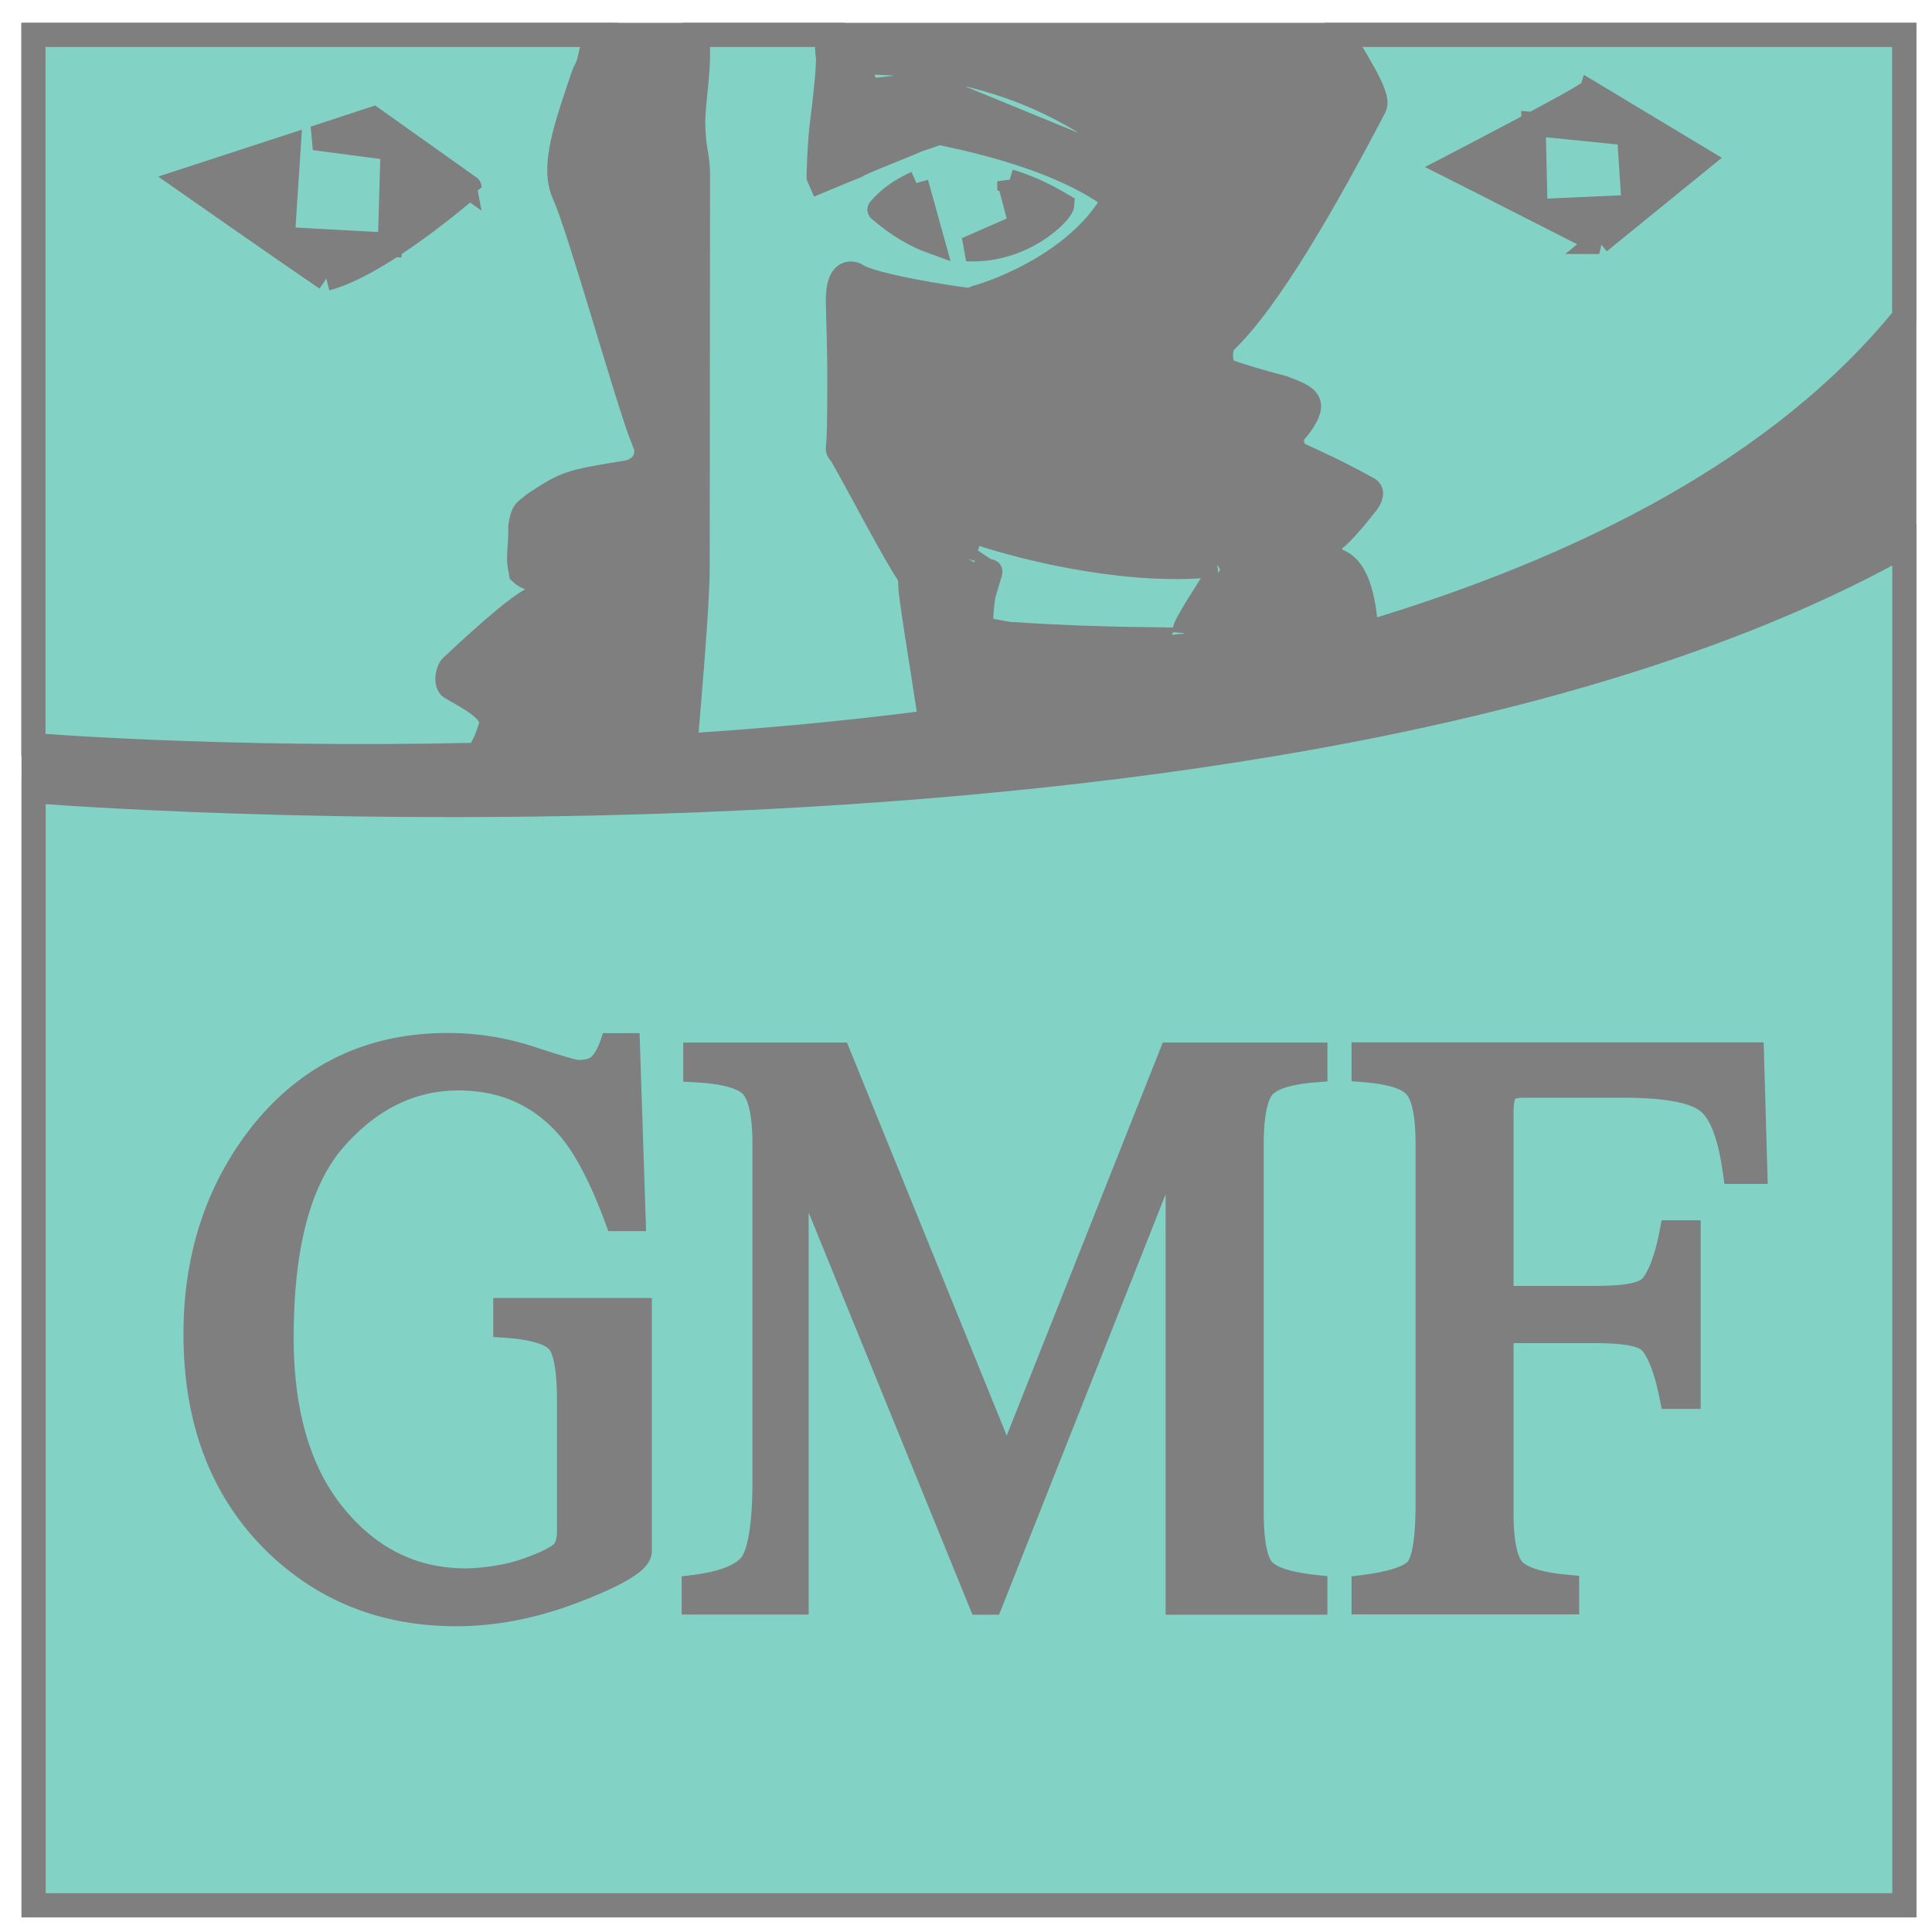 <svg fill="currentColor" height="64" opacity="0.5" stroke="currentColor" viewBox="0 0 80 80" width="64" xmlns="http://www.w3.org/2000/svg">
  <title>GMF</title>
  <path d="M1.391 1.445h77.463v77.449H1.391z"/>
  <path d="M78.848 78.894H1.392V32.76s51.767 4.216 77.463-10.189v56.322h-.007z" fill="#05a88d"/>
  <path d="M56.464 65.715c1.198-.154 1.925-.397 2.219-.742.286-.345.433-1.256.433-2.733V47.394c0-1.22-.161-2.02-.492-2.395-.316-.382-1.043-.602-2.16-.69v-.647h16.08l.14 4.863h-.845c-.213-1.55-.595-2.541-1.182-2.953-.573-.411-1.72-.617-3.416-.617H63.12c-.412 0-.654.074-.779.243-.117.154-.169.455-.169.91v7.64h3.725c1.285 0 2.108-.095 2.46-.455.353-.382.64-1.131.86-2.263h.705v6.81h-.705c-.228-1.139-.522-1.895-.867-2.27-.36-.36-1.175-.455-2.453-.455h-3.725v7.5c0 1.256.17 2.064.507 2.41.345.352 1.08.58 2.211.683v.639h-8.426v-.632zM26.485 54.248h-5.56v.646c1.101.074 1.821.28 2.152.61.33.33.485 1.153.485 2.476v5.436c0 .374-.081.66-.257.86-.184.19-.625.425-1.345.69a7.07 7.07 0 0 1-1.395.36 8.95 8.95 0 0 1-1.279.117c-2.152 0-3.966-.881-5.428-2.66-1.462-1.777-2.197-4.238-2.197-7.39 0-3.834.735-6.574 2.204-8.241 1.462-1.66 3.174-2.498 5.113-2.498 1.91 0 3.452.705 4.65 2.13.668.816 1.3 2.042 1.91 3.695h.698L26 43.28h-.676c-.125.36-.287.632-.47.823-.177.184-.485.287-.919.287-.169 0-.815-.191-1.939-.559a10.956 10.956 0 0 0-3.453-.558c-3.224 0-5.818 1.256-7.786 3.768-1.763 2.285-2.66 5.01-2.66 8.199 0 3.628 1.117 6.523 3.343 8.682 2.027 1.954 4.51 2.917 7.456 2.917 1.601 0 3.262-.323 4.995-1 1.734-.675 2.6-1.204 2.6-1.608v-9.983h-.007zM32.98 47.644l7.624 18.717h.426l7.736-19.525V66.36h5.7v-.646c-1.109-.118-1.836-.345-2.16-.698-.323-.353-.477-1.153-.477-2.402V47.387c0-1.22.162-2.013.478-2.38.33-.382 1.05-.603 2.16-.69v-.647h-5.98l-6.795 17.116-6.957-17.116h-5.943v.646c1.22.066 1.998.28 2.343.654.346.382.522 1.175.522 2.417v13.906c0 1.8-.184 2.953-.529 3.452-.353.492-1.16.816-2.402.97v.639h4.26v-18.71h-.007z"/>
  <g fill="#05a88d">
    <path d="M50.404 23.38c-3.401.419-7.772-.588-10.027-1.359-.177-.059-.052-.095-.118.015-.147.213-.279.749-.367 1.043.044-.14.881.573 1.05.573.118 0 .096-.088-.198.918-.08.25-.162 1.44-.103 1.455.059.014 1.029.235 1.3.235h.044c3.945.264 6.575.183 6.707.242.235.103.36-.044.324-.213 0 .007.014-.235.176-.514.382-.713.94-1.499 1.374-2.255.176-.206-.008-.228-.162-.14M37.247 3.612l2.094.25 5.318 2.182 1.36-.22c-2.175-1.624-5.613-3.277-10.586-3.24l.529 1.175 1.285-.147zM55.583 1.445c.279.69 1.601 2.476 1.337 2.982-1.984 3.791-4.386 8.015-6.2 9.727-.25.308-.22 1.05.132 1.219.345.14 1.572.507 2.24.668.574.213.956.36 1.073.61.191.309-.338 1.05-.705 1.396l.103.646c.47.28 1.263.537 3.122 1.565.213.154-.022.514-.155.654-.117.161-.984 1.249-1.337 1.454-.213.125-.066.735 0 .816.977.125 1.3 1.557 1.382 3.04 9.109-2.732 17.218-6.868 22.273-13.09V1.445H55.583zm10.637 8.573L63.707 8.74l3.945-.177-.198-3.034s-3.578-.367-3.952-.396l.08 3.533-3.481-1.756s5.612-2.909 5.7-3.1l4.628 2.785-4.21 3.423z"/>
    <path d="m37.703 24.166-.052-.33c-.676-1.014-1.91-3.416-2.799-4.981-.205-.301-.161-.11-.132-.617.037-.507.037-2.175.037-2.799 0-.639-.037-2.057-.059-2.791-.066-1.712.742-1.271.742-1.271.661.47 4.1.977 4.474 1.02.448.052.33-.036.58-.102.243-.051 4.07-1.22 5.642-4.055-2.542-1.925-7-2.66-7.243-2.747l-.94.323c-.36.176-2.351.933-2.483 1.058l-.493.198-1.006.419-.073-.17s.014-1.366.183-2.578c.052-.367.25-2.137.199-2.41-.037-.19-.052-.528.014-.704l.044-.184h-5.487c.176 1.241-.162 2.703-.147 3.695.022 1.16.198 1.22.198 2.152 0 .933-.014 14.744-.014 16.19 0 1.566-.353 5.547-.507 7.39 3.276-.205 6.692-.52 10.152-.969-.33-2.21-.926-5.722-.83-5.737m4.091-16.66c.669.19 1.396.514 2.19.984-.023.294-1.624 1.954-3.953 1.829l2.248-.984-.485-1.83zm-3.849.073.676 2.439c-.698-.25-1.44-.676-2.204-1.337-.007 0 .492-.654 1.528-1.102M26.632 18.216c-.624-1.543-2.63-8.757-3.276-10.174-.514-1.146.066-2.762.815-4.974l.045-.102c.279-.5.176-.764.404-1.161l.176-.36H1.384v29.406s7.706.646 18.431.404c.25-.522.301-.529.507-1.19.206-.632-1.02-1.22-1.653-1.594-.235-.147-.147-.713.037-.882 1.748-1.63 2.983-2.696 3.563-2.872.015-.191.154-.55-.066-.661l-.11-.052c-.243-.102-.338-.117-.522-.286l-.015-.088c-.132-.566-.007-.838-.007-1.837.073-.514.169-.631.36-.756l.19-.162c1.375-.903 1.44-.918 3.931-1.322.573-.162.86-.595.683-1.227l-.08-.11zm-13.12-6.678c-1.623-1.102-5.854-4.062-5.854-4.062l4.297-1.403-.25 3.82 4.437.242.118-3.989-3.24-.426 2.432-.8 3.989 2.835c0-.007-3.637 3.188-5.929 3.783"/>
  </g>
</svg>